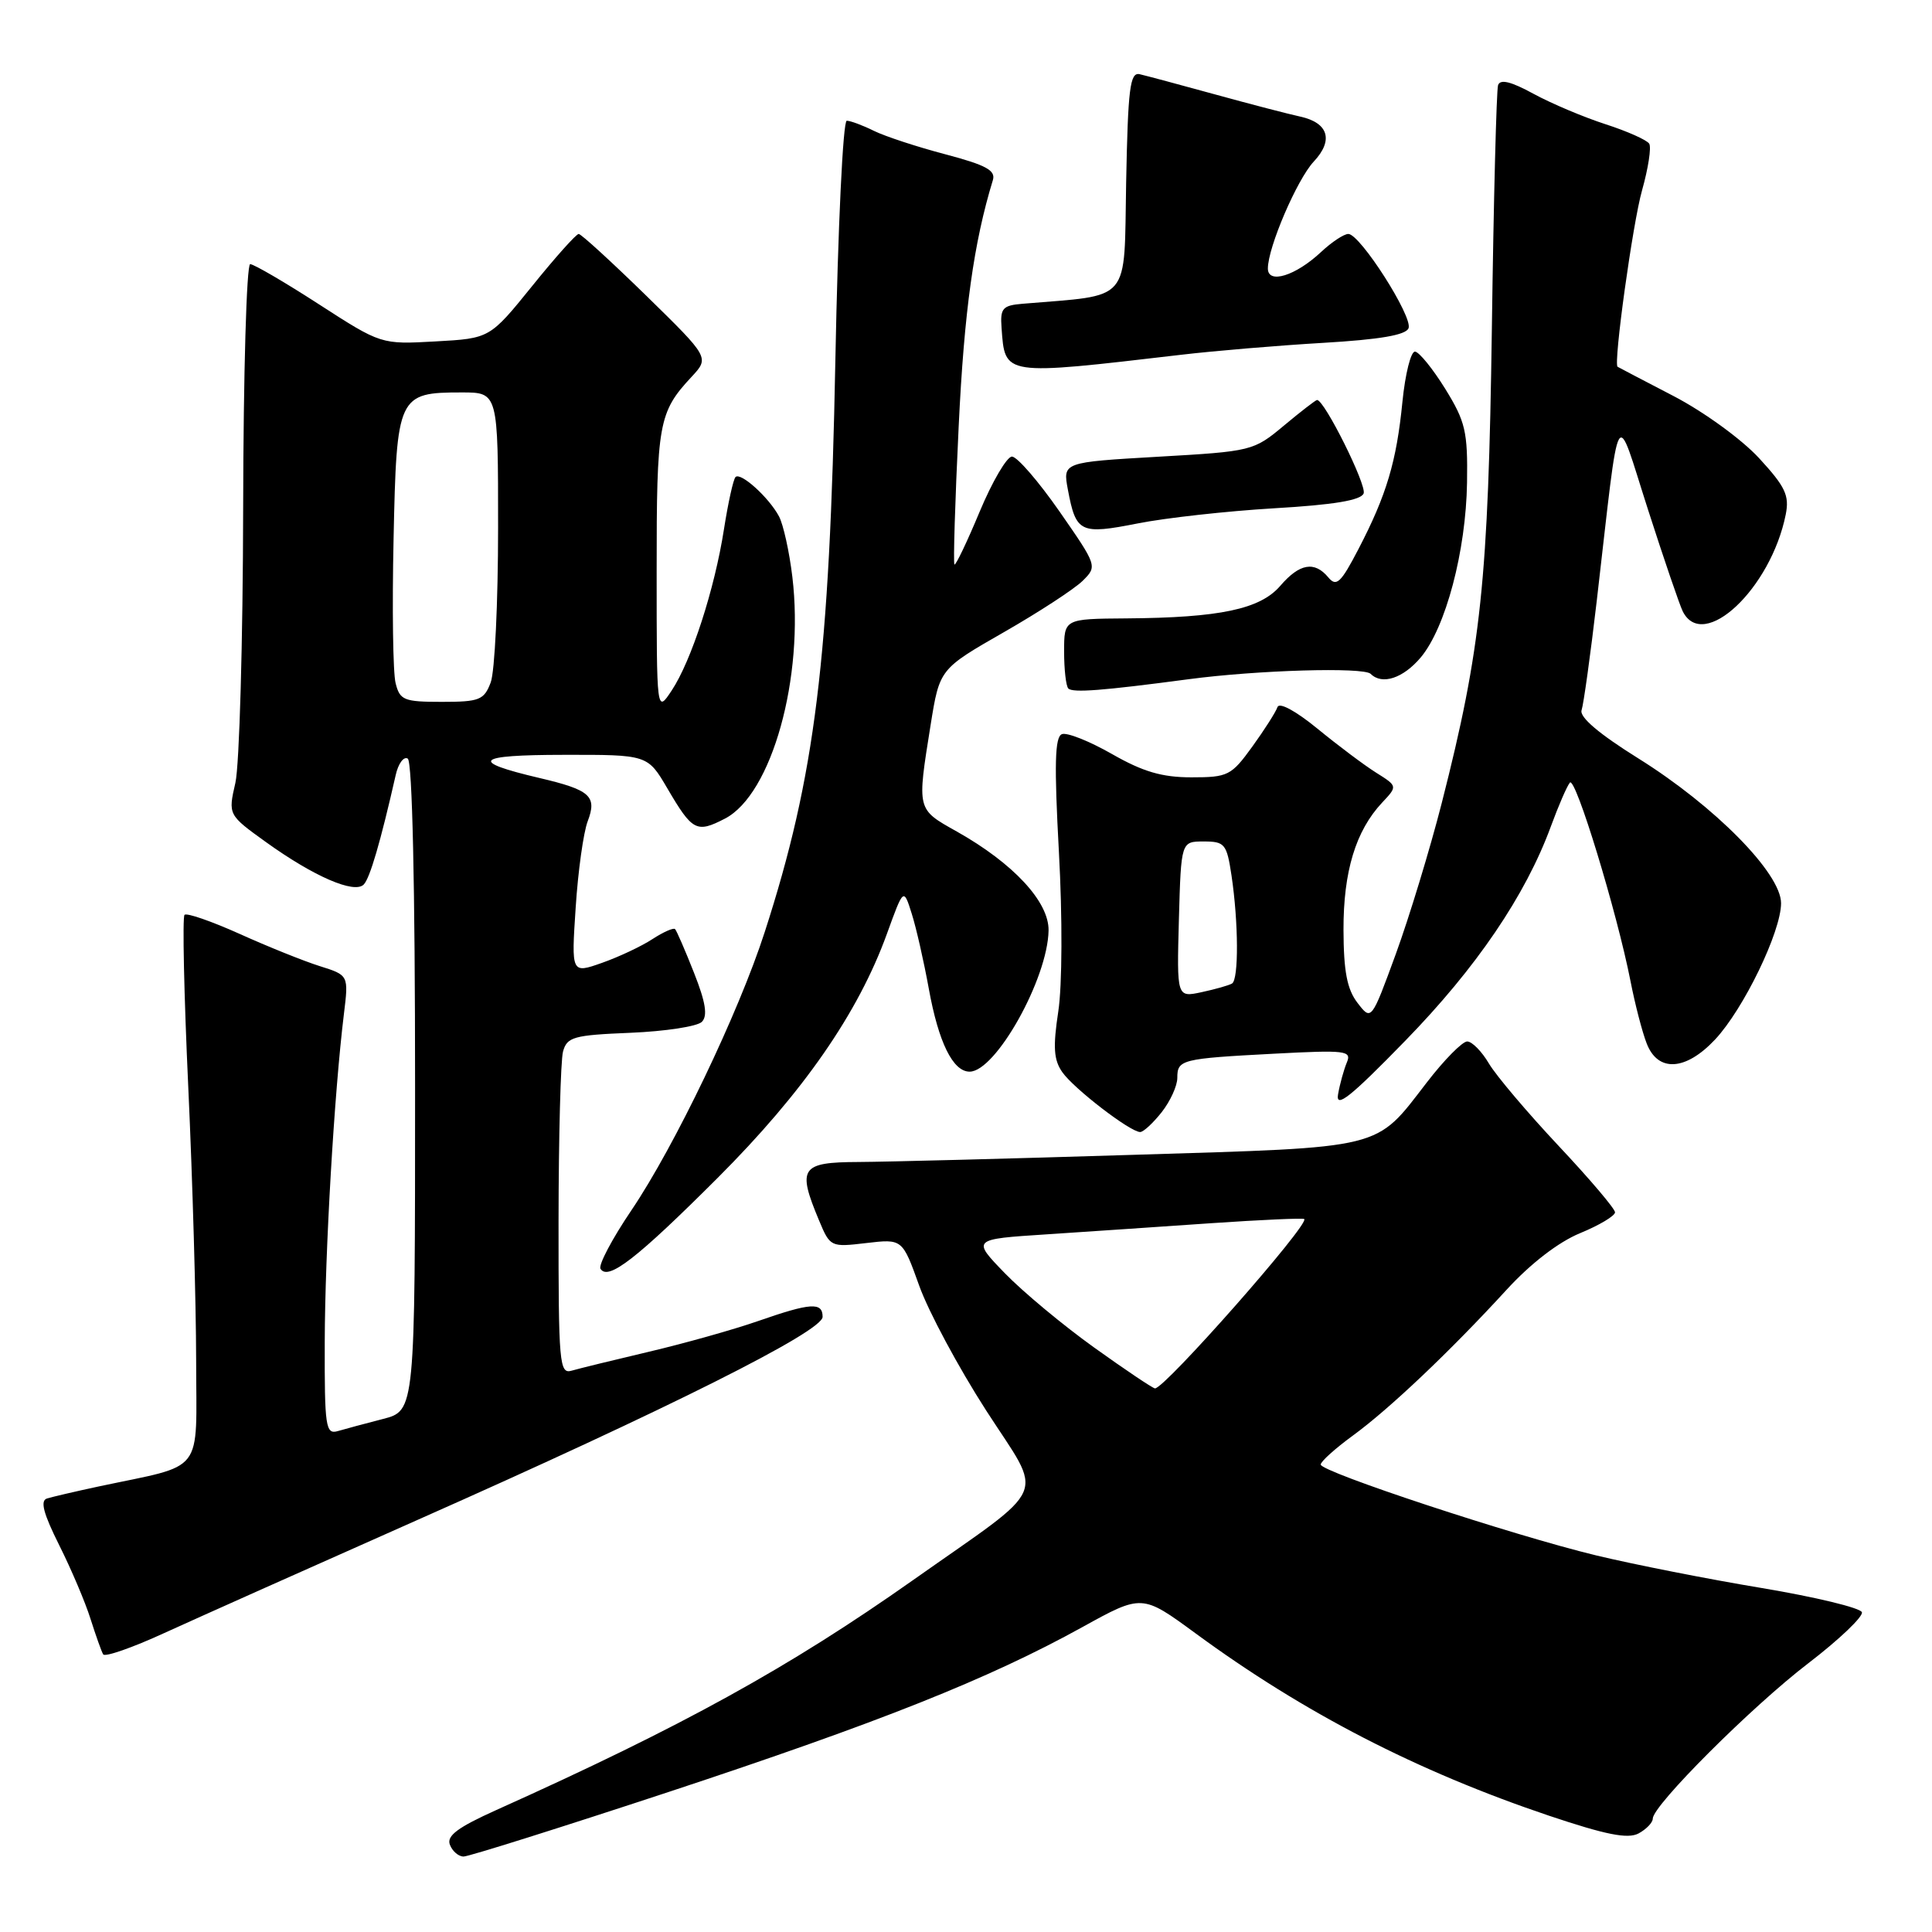 <?xml version="1.0" encoding="UTF-8" standalone="no"?>
<!DOCTYPE svg PUBLIC "-//W3C//DTD SVG 1.1//EN" "http://www.w3.org/Graphics/SVG/1.1/DTD/svg11.dtd" >
<svg xmlns="http://www.w3.org/2000/svg" xmlns:xlink="http://www.w3.org/1999/xlink" version="1.1" viewBox="0 0 256 256">
 <g >
 <path fill="currentColor"
d=" M 88.55 237.46 C 116.54 228.22 131.01 222.46 143.42 215.60 C 151.33 211.23 151.33 211.23 158.42 216.43 C 172.78 226.97 187.77 234.70 205.25 240.59 C 212.79 243.12 215.69 243.70 217.12 242.94 C 218.15 242.38 219.00 241.50 219.00 240.98 C 219.00 239.23 232.10 226.14 239.61 220.39 C 243.71 217.25 246.90 214.20 246.71 213.63 C 246.52 213.05 240.54 211.61 233.43 210.42 C 226.32 209.24 216.45 207.29 211.50 206.10 C 200.41 203.42 175.00 195.03 175.00 194.06 C 175.00 193.66 176.91 191.94 179.25 190.23 C 184.13 186.67 192.21 179.00 199.63 170.90 C 202.81 167.43 206.50 164.58 209.37 163.40 C 211.91 162.36 213.99 161.11 214.00 160.64 C 214.00 160.17 210.63 156.20 206.52 151.83 C 202.41 147.45 198.26 142.55 197.30 140.94 C 196.35 139.32 195.05 138.00 194.41 138.00 C 193.77 138.00 191.36 140.44 189.06 143.43 C 182.14 152.39 183.78 151.99 150.20 153.02 C 133.87 153.53 117.46 153.95 113.75 153.97 C 106.12 154.00 105.61 154.74 108.51 161.67 C 110.00 165.24 110.06 165.27 114.79 164.71 C 119.57 164.15 119.57 164.15 121.80 170.36 C 123.02 173.78 127.01 181.21 130.66 186.88 C 138.34 198.80 139.37 196.40 121.00 209.36 C 104.55 220.96 90.46 228.74 65.76 239.84 C 60.67 242.13 59.16 243.25 59.61 244.43 C 59.94 245.30 60.76 246.00 61.43 246.00 C 62.10 246.00 74.30 242.16 88.55 237.46 Z  M 55.25 201.43 C 88.59 186.65 109.00 176.42 109.00 174.49 C 109.00 172.51 107.44 172.61 100.41 175.06 C 97.16 176.19 90.67 178.01 86.00 179.11 C 81.33 180.21 76.71 181.34 75.75 181.62 C 74.12 182.10 74.00 180.70 74.01 161.82 C 74.02 150.64 74.29 140.53 74.60 139.35 C 75.13 137.40 75.98 137.16 83.54 136.85 C 88.14 136.66 92.39 136.01 93.00 135.40 C 93.79 134.61 93.51 132.82 91.96 128.90 C 90.79 125.93 89.66 123.33 89.45 123.11 C 89.24 122.90 87.89 123.50 86.46 124.43 C 85.03 125.37 82.02 126.79 79.78 127.58 C 75.70 129.02 75.70 129.02 76.28 120.26 C 76.59 115.44 77.31 110.30 77.87 108.83 C 79.14 105.49 78.22 104.67 71.49 103.09 C 62.06 100.88 62.94 100.03 74.65 100.02 C 85.81 100.00 85.81 100.00 88.42 104.45 C 91.75 110.13 92.29 110.42 96.06 108.47 C 102.27 105.26 106.59 89.75 104.99 76.43 C 104.59 73.09 103.79 69.48 103.22 68.42 C 101.88 65.91 98.14 62.53 97.46 63.21 C 97.17 63.50 96.48 66.61 95.93 70.12 C 94.69 78.07 91.61 87.56 89.00 91.50 C 87.01 94.50 87.01 94.50 87.01 75.68 C 87.00 56.09 87.26 54.63 91.63 49.94 C 94.01 47.38 94.01 47.38 85.64 39.19 C 81.03 34.69 77.00 31.00 76.68 31.00 C 76.35 31.00 73.57 34.11 70.50 37.92 C 64.90 44.84 64.90 44.84 57.70 45.24 C 50.50 45.64 50.50 45.64 42.26 40.32 C 37.73 37.39 33.63 35.00 33.15 35.00 C 32.67 35.00 32.25 49.51 32.22 67.25 C 32.19 84.99 31.72 101.41 31.19 103.73 C 30.22 107.97 30.22 107.97 35.28 111.61 C 41.59 116.14 46.94 118.46 48.19 117.21 C 49.01 116.39 50.43 111.53 52.43 102.71 C 52.77 101.17 53.50 100.19 54.03 100.52 C 54.63 100.89 55.00 117.36 55.00 144.02 C 55.00 186.92 55.00 186.92 50.75 188.02 C 48.41 188.62 45.71 189.35 44.75 189.63 C 43.15 190.09 43.00 189.08 43.03 177.82 C 43.06 165.85 44.29 144.78 45.57 134.36 C 46.20 129.22 46.20 129.22 42.35 128.01 C 40.23 127.34 35.46 125.42 31.74 123.74 C 28.02 122.07 24.74 120.93 24.45 121.22 C 24.16 121.51 24.38 131.82 24.95 144.12 C 25.52 156.43 25.98 172.67 25.99 180.21 C 26.00 195.64 27.32 193.93 13.00 196.98 C 9.97 197.63 6.93 198.34 6.22 198.56 C 5.30 198.85 5.75 200.55 7.84 204.73 C 9.43 207.90 11.30 212.30 11.99 214.50 C 12.69 216.70 13.44 218.82 13.67 219.21 C 13.89 219.60 17.54 218.33 21.78 216.38 C 26.03 214.44 41.09 207.71 55.25 201.43 Z  M 95.09 156.08 C 106.44 144.73 113.71 134.25 117.52 123.74 C 119.73 117.64 119.73 117.64 120.81 121.07 C 121.41 122.96 122.42 127.42 123.07 131.00 C 124.36 138.13 126.27 142.00 128.48 142.00 C 131.94 142.00 138.83 129.68 138.94 123.30 C 139.01 119.50 134.28 114.40 126.78 110.18 C 121.45 107.19 121.50 107.40 123.31 96.07 C 124.50 88.65 124.50 88.65 133.00 83.78 C 137.68 81.10 142.38 78.03 143.46 76.96 C 145.41 75.03 145.39 74.97 140.38 67.76 C 137.60 63.77 134.77 60.50 134.09 60.50 C 133.42 60.50 131.49 63.78 129.81 67.80 C 128.14 71.81 126.63 74.96 126.47 74.80 C 126.30 74.63 126.55 66.40 127.03 56.50 C 127.76 41.22 129.03 32.14 131.56 23.87 C 131.96 22.58 130.65 21.87 125.28 20.45 C 121.55 19.47 117.28 18.07 115.80 17.34 C 114.31 16.60 112.69 16.00 112.20 16.00 C 111.70 16.00 111.03 30.03 110.69 47.75 C 109.93 87.34 108.02 102.81 101.33 123.50 C 97.88 134.19 89.39 151.90 83.67 160.36 C 81.11 164.14 79.27 167.63 79.57 168.12 C 80.57 169.74 84.38 166.78 95.09 156.08 Z  M 153.93 147.37 C 155.07 145.92 156.00 143.88 156.00 142.83 C 156.00 140.40 156.50 140.27 168.84 139.62 C 178.34 139.12 179.13 139.21 178.46 140.79 C 178.07 141.73 177.54 143.62 177.30 145.00 C 176.96 146.94 178.95 145.36 186.18 137.93 C 195.62 128.25 202.14 118.65 205.50 109.50 C 206.51 106.75 207.64 104.14 208.02 103.70 C 208.76 102.84 214.25 120.84 216.05 130.00 C 216.64 133.03 217.60 136.74 218.19 138.25 C 219.67 142.11 223.35 141.90 227.25 137.75 C 231.03 133.72 236.00 123.46 236.00 119.68 C 236.00 115.72 227.22 106.82 217.10 100.50 C 211.87 97.24 209.25 95.01 209.57 94.10 C 209.83 93.33 210.74 86.81 211.58 79.60 C 214.73 52.45 213.96 53.83 218.36 67.50 C 220.48 74.10 222.56 80.17 222.97 81.00 C 225.68 86.44 234.65 78.01 236.62 68.17 C 237.12 65.65 236.57 64.49 233.08 60.70 C 230.77 58.20 225.76 54.56 221.72 52.46 C 217.75 50.40 214.43 48.66 214.34 48.60 C 213.76 48.24 216.35 29.55 217.58 25.22 C 218.40 22.31 218.83 19.53 218.53 19.04 C 218.22 18.55 215.62 17.39 212.74 16.46 C 209.86 15.53 205.57 13.72 203.20 12.43 C 200.20 10.79 198.78 10.45 198.50 11.29 C 198.29 11.96 197.91 26.45 197.68 43.50 C 197.21 76.96 196.27 85.89 191.04 106.40 C 189.48 112.51 186.74 121.50 184.96 126.39 C 181.71 135.27 181.71 135.27 179.88 132.89 C 178.49 131.08 178.04 128.72 178.02 123.22 C 178.00 115.48 179.64 110.08 183.14 106.35 C 185.19 104.17 185.19 104.17 182.34 102.38 C 180.78 101.40 177.29 98.78 174.58 96.56 C 171.67 94.18 169.50 93.01 169.27 93.70 C 169.05 94.34 167.55 96.70 165.93 98.94 C 163.15 102.78 162.71 103.00 157.87 103.00 C 153.97 103.00 151.45 102.26 147.34 99.91 C 144.36 98.21 141.38 97.02 140.71 97.28 C 139.77 97.64 139.68 101.27 140.31 112.88 C 140.79 121.60 140.75 130.56 140.23 134.01 C 139.51 138.75 139.62 140.45 140.77 142.08 C 142.30 144.26 149.76 150.00 151.08 150.00 C 151.51 150.00 152.79 148.81 153.93 147.37 Z  M 157.50 90.00 C 166.58 88.79 180.70 88.37 181.62 89.29 C 183.13 90.80 185.92 89.88 188.25 87.12 C 191.56 83.18 194.25 73.03 194.39 63.94 C 194.49 57.17 194.18 55.86 191.50 51.52 C 189.85 48.86 188.05 46.64 187.50 46.59 C 186.95 46.54 186.20 49.53 185.83 53.23 C 185.05 61.16 183.72 65.61 180.00 72.76 C 177.67 77.24 177.08 77.80 176.01 76.51 C 174.18 74.31 172.20 74.65 169.64 77.63 C 166.98 80.72 161.63 81.85 149.25 81.94 C 141.00 82.00 141.00 82.00 141.00 86.33 C 141.00 88.72 141.25 90.92 141.56 91.23 C 142.16 91.82 146.05 91.52 157.50 90.00 Z  M 168.84 67.35 C 176.75 66.89 180.34 66.29 180.69 65.38 C 181.11 64.27 175.50 53.00 174.52 53.00 C 174.34 53.00 172.36 54.53 170.12 56.40 C 166.11 59.75 165.88 59.81 153.44 60.52 C 140.82 61.25 140.82 61.25 141.50 64.88 C 142.57 70.59 143.13 70.86 150.74 69.36 C 154.46 68.62 162.60 67.72 168.84 67.35 Z  M 156.50 47.01 C 160.90 46.49 169.37 45.78 175.32 45.43 C 182.82 44.99 186.29 44.40 186.64 43.49 C 187.23 41.97 180.22 31.00 178.66 31.00 C 178.08 31.00 176.46 32.07 175.05 33.39 C 171.68 36.55 168.00 37.69 168.00 35.58 C 168.00 32.77 171.87 23.77 174.08 21.41 C 176.73 18.59 176.03 16.27 172.29 15.45 C 170.76 15.12 165.68 13.80 161.00 12.51 C 156.32 11.22 151.82 10.02 151.00 9.83 C 149.73 9.55 149.46 11.74 149.22 24.18 C 148.92 40.36 150.07 39.02 135.50 40.25 C 132.85 40.47 132.52 40.84 132.71 43.43 C 133.18 49.83 132.79 49.78 156.50 47.01 Z  M 145.00 178.57 C 140.88 175.62 135.54 171.18 133.14 168.70 C 128.78 164.20 128.78 164.20 138.64 163.56 C 144.06 163.20 153.90 162.54 160.50 162.08 C 167.10 161.63 172.64 161.38 172.82 161.53 C 173.57 162.18 154.30 184.04 153.04 183.97 C 152.74 183.95 149.12 181.52 145.00 178.57 Z  M 52.42 90.52 C 52.07 89.16 51.95 80.57 52.15 71.44 C 52.55 52.39 52.73 52.00 61.19 52.00 C 66.00 52.00 66.00 52.00 66.00 69.93 C 66.00 79.80 65.56 89.02 65.02 90.43 C 64.14 92.76 63.53 93.00 58.54 93.00 C 53.52 93.00 52.98 92.78 52.42 90.52 Z  M 156.21 121.84 C 156.50 111.50 156.50 111.50 159.50 111.50 C 162.29 111.50 162.55 111.82 163.18 116.00 C 164.11 122.23 164.15 129.79 163.25 130.32 C 162.84 130.57 161.02 131.08 159.21 131.47 C 155.93 132.17 155.93 132.17 156.21 121.84 Z "/>
</g>
</svg>